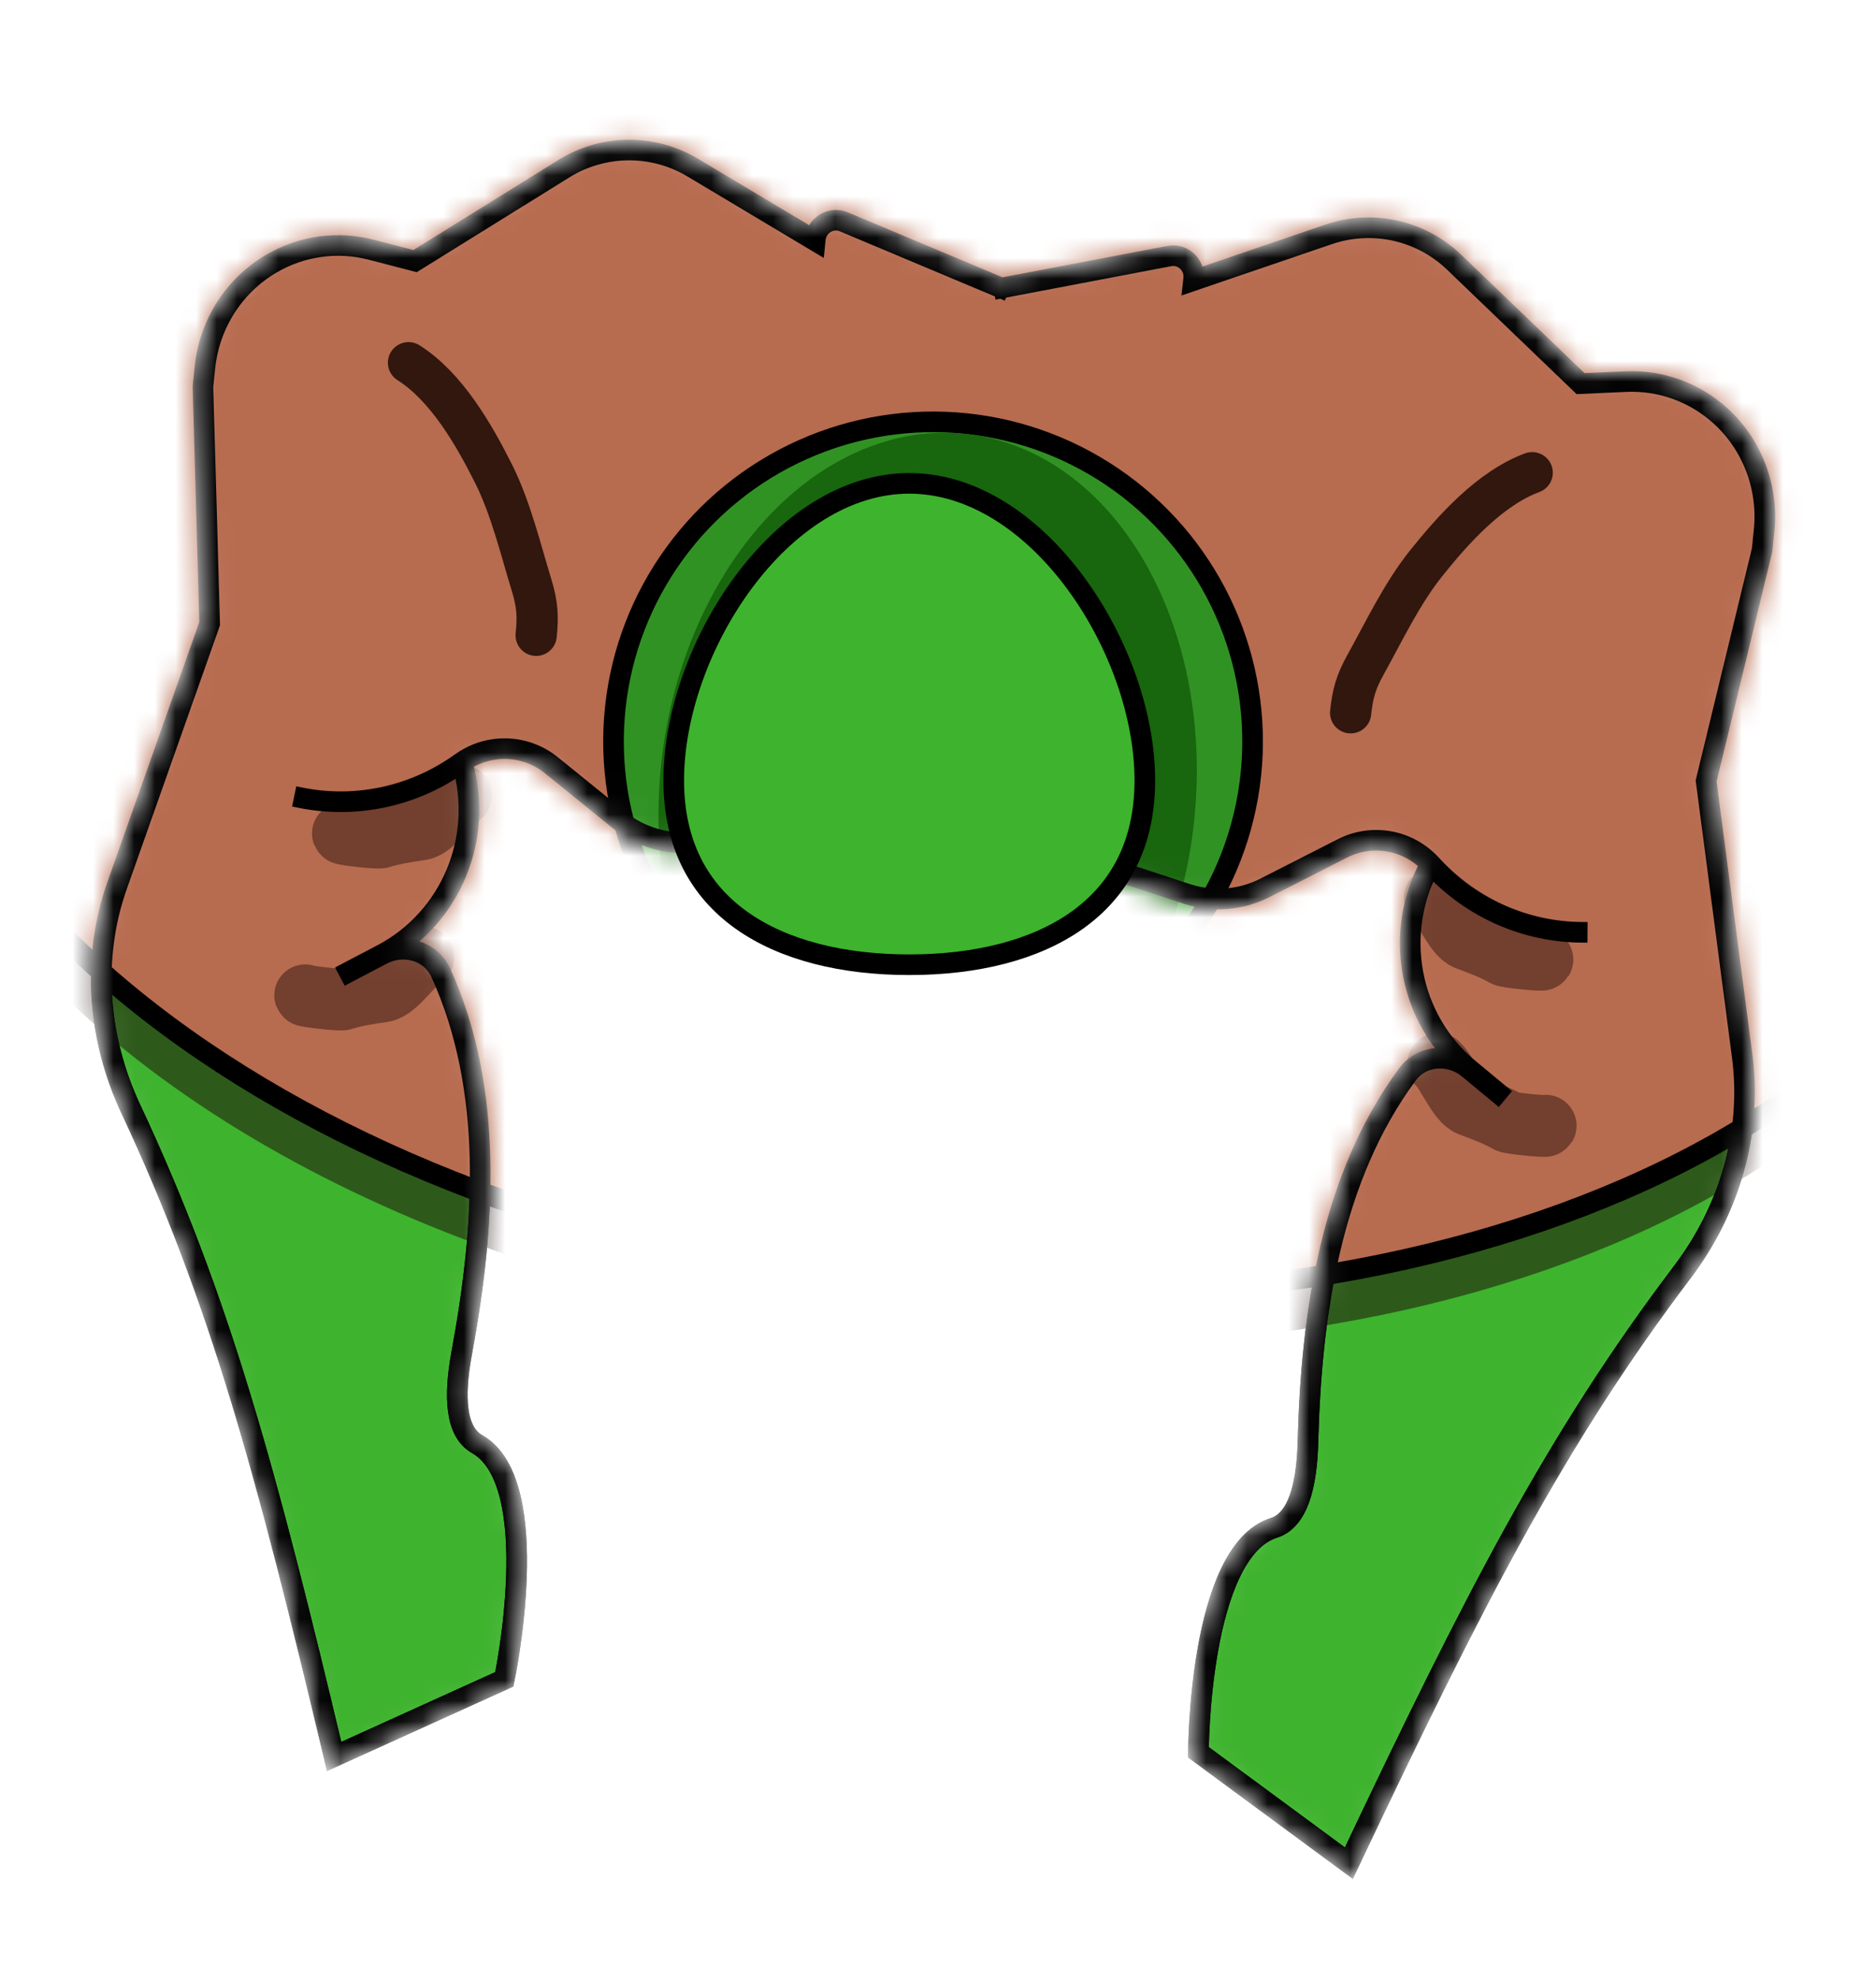 <svg width="91" height="96" viewBox="0 0 91 96" fill="none" xmlns="http://www.w3.org/2000/svg">
<g filter="url(#filter0_d_12_279)">
<mask id="mask0_12_279" style="mask-type:alpha" maskUnits="userSpaceOnUse" x="4" y="2" width="83" height="86">
<path d="M6.346 49.788C10.677 59.028 12.921 67.362 16.208 81.194L24.463 77.451C24.463 77.451 26.473 67.927 23.14 66.04C22.088 65.444 22.009 63.725 22.392 61.652C23.55 55.4 23.951 48.822 21.382 43.181C20.891 42.103 19.581 41.745 18.531 42.295C21.876 40.542 23.509 36.61 22.405 32.965C23.731 32.041 25.493 32.102 26.747 33.117L30.017 35.766C31.047 36.6 32.361 36.987 33.673 36.845L45.892 35.514L57.567 39.356C58.821 39.769 60.186 39.663 61.367 39.061L65.117 37.15C66.554 36.418 68.291 36.724 69.395 37.904C67.558 41.24 68.338 45.425 71.245 47.835C70.333 47.079 68.977 47.157 68.272 48.109C64.587 53.093 63.611 59.611 63.444 65.966C63.388 68.074 62.953 69.739 61.8 70.103C58.147 71.256 58.133 80.99 58.133 80.99L65.43 86.368C71.521 73.521 75.448 65.836 81.606 57.698C83.867 54.711 85.001 50.971 84.512 47.244L82.76 33.879L85.471 22.694L85.57 21.754C85.789 19.666 85.014 17.601 83.484 16.195C82.224 15.038 80.565 14.432 78.864 14.508L76.67 14.607L70.54 8.719C68.921 7.164 66.569 6.643 64.444 7.369L57.893 9.606L57.902 9.525C57.973 8.848 57.382 8.293 56.722 8.419L48.577 9.97L40.932 6.759C40.313 6.499 39.619 6.919 39.548 7.596L39.54 7.677L33.597 4.126C31.67 2.975 29.261 2.996 27.354 4.18L20.134 8.664L18.008 8.112C16.36 7.683 14.611 7.931 13.138 8.802C11.349 9.859 10.162 11.718 9.942 13.805L9.844 14.745L10.17 26.249L5.677 38.958C4.424 42.503 4.755 46.395 6.346 49.788Z" fill="#D9D9D9"/>
<path d="M48.934 10.12L40.932 6.759C40.313 6.499 39.619 6.919 39.548 7.596L39.54 7.677L33.597 4.126C31.67 2.975 29.261 2.996 27.354 4.18L20.134 8.664L18.008 8.112C16.36 7.683 14.611 7.931 13.138 8.802C11.349 9.859 10.162 11.718 9.942 13.805L9.844 14.745L10.17 26.249L5.677 38.958C4.424 42.503 4.755 46.395 6.346 49.788C10.677 59.028 12.921 67.362 16.208 81.194L24.463 77.451C24.463 77.451 26.473 67.927 23.14 66.04C22.088 65.444 22.009 63.725 22.392 61.652C23.55 55.4 23.951 48.822 21.382 43.181C20.891 42.103 19.581 41.745 18.531 42.295V42.295M46.269 35.473L33.673 36.845C32.361 36.987 31.047 36.6 30.017 35.766L26.747 33.117C25.493 32.102 23.731 32.041 22.405 32.965M22.405 32.965L22.199 33.108C19.954 34.663 17.188 35.23 14.531 34.682L14.271 34.628M22.405 32.965C23.509 36.61 21.876 40.542 18.531 42.295M18.531 42.295L16.486 43.367M48.196 10.042L56.722 8.419C57.382 8.293 57.973 8.848 57.902 9.525L57.893 9.606L64.444 7.369C66.569 6.643 68.921 7.164 70.54 8.719L76.67 14.607L78.864 14.508C80.565 14.432 82.224 15.038 83.484 16.195C85.014 17.601 85.789 19.666 85.57 21.754L85.471 22.694L82.76 33.879L84.512 47.244C85.001 50.971 83.867 54.711 81.606 57.698C75.448 65.836 71.521 73.521 65.43 86.368L58.133 80.99C58.133 80.99 58.147 71.256 61.8 70.103C62.953 69.739 63.388 68.074 63.444 65.966C63.611 59.611 64.587 53.093 68.272 48.109C68.977 47.157 70.333 47.079 71.245 47.835V47.835M45.532 35.396L57.567 39.356C58.821 39.769 60.186 39.663 61.367 39.061L65.117 37.15C66.554 36.418 68.291 36.724 69.395 37.904M69.395 37.904L69.567 38.086C71.44 40.074 74.028 41.204 76.741 41.22L77.006 41.222M69.395 37.904C67.558 41.24 68.338 45.425 71.245 47.835M71.245 47.835L73.022 49.309" stroke="black"/>
</mask>
<g mask="url(#mask0_12_279)">
<path d="M6.346 49.788C10.677 59.028 12.921 67.362 16.208 81.194L24.463 77.451C24.463 77.451 26.473 67.927 23.14 66.04C22.088 65.444 22.009 63.725 22.392 61.652C23.55 55.4 23.951 48.822 21.382 43.181C20.891 42.103 19.581 41.745 18.531 42.295C21.876 40.542 23.509 36.61 22.405 32.965C23.731 32.041 25.493 32.102 26.747 33.117L30.017 35.766C31.047 36.6 32.361 36.987 33.673 36.845L45.892 35.514L57.567 39.356C58.821 39.769 60.186 39.663 61.367 39.061L65.117 37.15C66.554 36.418 68.291 36.724 69.395 37.904C67.558 41.24 68.338 45.425 71.245 47.835C70.333 47.079 68.977 47.157 68.272 48.109C64.587 53.093 63.611 59.611 63.444 65.966C63.388 68.074 62.953 69.739 61.8 70.103C58.147 71.256 58.133 80.99 58.133 80.99L65.43 86.368C71.521 73.521 75.448 65.836 81.606 57.698C83.867 54.711 85.001 50.971 84.512 47.244L82.76 33.879L85.471 22.694L85.57 21.754C85.789 19.666 85.014 17.601 83.484 16.195C82.224 15.038 80.565 14.432 78.864 14.508L76.67 14.607L70.54 8.719C68.921 7.164 66.569 6.643 64.444 7.369L57.893 9.606L57.902 9.525C57.973 8.848 57.382 8.293 56.722 8.419L48.577 9.97L40.932 6.759C40.313 6.499 39.619 6.919 39.548 7.596L39.54 7.677L33.597 4.126C31.67 2.975 29.261 2.996 27.354 4.18L20.134 8.664L18.008 8.112C16.36 7.683 14.611 7.931 13.138 8.802C11.349 9.859 10.162 11.718 9.942 13.805L9.844 14.745L10.17 26.249L5.677 38.958C4.424 42.503 4.755 46.395 6.346 49.788Z" fill="#3EB32E"/>
<path d="M48.934 10.12L40.932 6.759C40.313 6.499 39.619 6.919 39.548 7.596L39.54 7.677L33.597 4.126C31.67 2.975 29.261 2.996 27.354 4.18L20.134 8.664L18.008 8.112C16.36 7.683 14.611 7.931 13.138 8.802C11.349 9.859 10.162 11.718 9.942 13.805L9.844 14.745L10.17 26.249L5.677 38.958C4.424 42.503 4.755 46.395 6.346 49.788C10.677 59.028 12.921 67.362 16.208 81.194L24.463 77.451C24.463 77.451 26.473 67.927 23.14 66.04C22.088 65.444 22.009 63.725 22.392 61.652C23.55 55.4 23.951 48.822 21.382 43.181C20.891 42.103 19.581 41.745 18.531 42.295V42.295M46.269 35.473L33.673 36.845C32.361 36.987 31.047 36.6 30.017 35.766L26.747 33.117C25.493 32.102 23.731 32.041 22.405 32.965M22.405 32.965L22.199 33.108C19.954 34.663 17.188 35.23 14.531 34.682L14.271 34.628M22.405 32.965C23.509 36.61 21.876 40.542 18.531 42.295M18.531 42.295L16.486 43.367M48.196 10.042L56.722 8.419C57.382 8.293 57.973 8.848 57.902 9.525L57.893 9.606L64.444 7.369C66.569 6.643 68.921 7.164 70.54 8.719L76.67 14.607L78.864 14.508C80.565 14.432 82.224 15.038 83.484 16.195C85.014 17.601 85.789 19.666 85.57 21.754L85.471 22.694L82.76 33.879L84.512 47.244C85.001 50.971 83.867 54.711 81.606 57.698C75.448 65.836 71.521 73.521 65.43 86.368L58.133 80.99C58.133 80.99 58.147 71.256 61.8 70.103C62.953 69.739 63.388 68.074 63.444 65.966C63.611 59.611 64.587 53.093 68.272 48.109C68.977 47.157 70.333 47.079 71.245 47.835V47.835M45.532 35.396L57.567 39.356C58.821 39.769 60.186 39.663 61.367 39.061L65.117 37.15C66.554 36.418 68.291 36.724 69.395 37.904M69.395 37.904L69.567 38.086C71.44 40.074 74.028 41.204 76.741 41.22L77.006 41.222M69.395 37.904C67.558 41.24 68.338 45.425 71.245 47.835M71.245 47.835L73.022 49.309" stroke="black"/>
<ellipse opacity="0.54" cx="46.123" cy="28.533" rx="52.5" ry="32.5" transform="rotate(6 46.123 28.533)" fill="#21100A"/>
<path d="M98.047 31.979C97.134 40.669 90.607 48.015 80.632 52.829C70.665 57.638 57.328 59.876 42.987 58.368C28.646 56.861 16.066 51.9 7.316 45.123C-1.44 38.341 -6.296 29.798 -5.383 21.108C-4.47 12.418 2.057 5.072 12.032 0.258C21.999 -4.551 35.336 -6.788 49.677 -5.281C64.018 -3.774 76.599 1.188 85.348 7.964C94.104 14.746 98.96 23.289 98.047 31.979Z" fill="#B76B4F" stroke="black"/>
<circle cx="45.26" cy="31.961" r="15.5" transform="rotate(6 45.26 31.961)" fill="#319224" stroke="black"/>
<ellipse cx="44.998" cy="34.448" rx="13" ry="17.5" transform="rotate(6 44.998 34.448)" fill="#18660E"/>
<path opacity="0.51" d="M22.36 34.582C21.837 34.895 21.04 36.129 20.425 36.226C19.757 36.331 19.12 36.411 18.472 36.618C18.313 36.669 16.657 36.48 16.636 36.425" stroke="#31170E" stroke-width="3" stroke-linecap="round"/>
<path opacity="0.51" d="M20.53 42.434C20.006 42.747 19.209 43.981 18.595 44.078C17.926 44.182 17.29 44.262 16.641 44.47C16.483 44.521 14.826 44.331 14.806 44.277" stroke="#31170E" stroke-width="3" stroke-linecap="round"/>
<path opacity="0.51" d="M69.6 39.547C70.047 39.962 70.571 41.335 71.151 41.557C71.783 41.799 72.389 42.01 72.98 42.347C73.125 42.43 74.785 42.589 74.816 42.54" stroke="#31170E" stroke-width="3" stroke-linecap="round"/>
<path opacity="0.51" d="M69.758 47.608C70.206 48.023 70.729 49.396 71.31 49.618C71.941 49.86 72.548 50.07 73.139 50.408C73.283 50.491 74.943 50.65 74.974 50.601" stroke="#31170E" stroke-width="3" stroke-linecap="round"/>
<path d="M48.934 10.12L40.932 6.759C40.313 6.499 39.619 6.919 39.548 7.596L39.54 7.677L33.597 4.126C31.67 2.975 29.261 2.996 27.354 4.18L20.134 8.664L18.008 8.112C16.36 7.683 14.611 7.931 13.138 8.802C11.349 9.859 10.162 11.718 9.942 13.805L9.844 14.745L10.17 26.249L5.677 38.958C4.424 42.503 4.755 46.395 6.346 49.788C10.677 59.028 12.921 67.362 16.208 81.194L24.463 77.451C24.463 77.451 26.473 67.927 23.14 66.04C22.088 65.444 22.009 63.725 22.392 61.652C23.55 55.4 23.951 48.822 21.382 43.181C20.891 42.103 19.581 41.745 18.531 42.295V42.295M46.269 35.473L33.673 36.845C32.361 36.987 31.047 36.6 30.017 35.766L26.747 33.117C25.493 32.102 23.731 32.041 22.405 32.965M22.405 32.965L22.199 33.108C19.954 34.663 17.188 35.23 14.531 34.682L14.271 34.628M22.405 32.965C23.509 36.61 21.876 40.542 18.531 42.295M18.531 42.295L16.486 43.367M48.196 10.042L56.722 8.419C57.382 8.293 57.973 8.848 57.902 9.525L57.893 9.606L64.444 7.369C66.569 6.643 68.921 7.164 70.54 8.719L76.67 14.607L78.864 14.508C80.565 14.432 82.224 15.038 83.484 16.195C85.014 17.601 85.789 19.666 85.57 21.754L85.471 22.694L82.76 33.879L84.512 47.244C85.001 50.971 83.867 54.711 81.606 57.698C75.448 65.836 71.521 73.521 65.43 86.368L58.133 80.99C58.133 80.99 58.147 71.256 61.8 70.103C62.953 69.739 63.388 68.074 63.444 65.966C63.611 59.611 64.587 53.093 68.272 48.109C68.977 47.157 70.333 47.079 71.245 47.835V47.835M45.532 35.396L57.567 39.356C58.821 39.769 60.186 39.663 61.367 39.061L65.117 37.15C66.554 36.418 68.291 36.724 69.395 37.904M69.395 37.904L69.567 38.086C71.44 40.074 74.028 41.204 76.741 41.22L77.006 41.222M69.395 37.904C67.558 41.24 68.338 45.425 71.245 47.835M71.245 47.835L73.022 49.309" stroke="black"/>
<path d="M19.816 13.593C21.65 14.752 22.99 17.078 23.944 18.982C24.777 20.647 25.243 22.608 25.787 24.385C26.068 25.306 26.105 25.889 26.008 26.814" stroke="#31170E" stroke-width="2" stroke-linecap="round"/>
<path d="M74.322 18.928C72.287 19.679 70.492 21.676 69.164 23.34C68.002 24.795 67.139 26.617 66.237 28.243C65.77 29.084 65.613 29.648 65.516 30.572" stroke="#31170E" stroke-width="2" stroke-linecap="round"/>
</g>
<path d="M55.533 33.851C55.533 36.988 54.271 39.194 52.25 40.634C50.205 42.09 47.338 42.792 44.107 42.792C40.876 42.792 38.009 42.09 35.965 40.634C33.943 39.194 32.682 36.988 32.682 33.851C32.682 30.679 33.973 27.055 36.076 24.226C38.182 21.392 41.032 19.444 44.107 19.444C47.182 19.444 50.032 21.392 52.138 24.226C54.241 27.055 55.533 30.679 55.533 33.851Z" fill="#3EB32E" stroke="black"/>
</g>
<defs>
<filter id="filter0_d_12_279" x="0.412" y="2.777" width="89.694" height="92.353" filterUnits="userSpaceOnUse" color-interpolation-filters="sRGB">
<feFlood flood-opacity="0" result="BackgroundImageFix"/>
<feColorMatrix in="SourceAlpha" type="matrix" values="0 0 0 0 0 0 0 0 0 0 0 0 0 0 0 0 0 0 127 0" result="hardAlpha"/>
<feOffset dy="4"/>
<feGaussianBlur stdDeviation="2"/>
<feComposite in2="hardAlpha" operator="out"/>
<feColorMatrix type="matrix" values="0 0 0 0 0 0 0 0 0 0 0 0 0 0 0 0 0 0 0.25 0"/>
<feBlend mode="normal" in2="BackgroundImageFix" result="effect1_dropShadow_12_279"/>
<feBlend mode="normal" in="SourceGraphic" in2="effect1_dropShadow_12_279" result="shape"/>
</filter>
</defs>
</svg>
